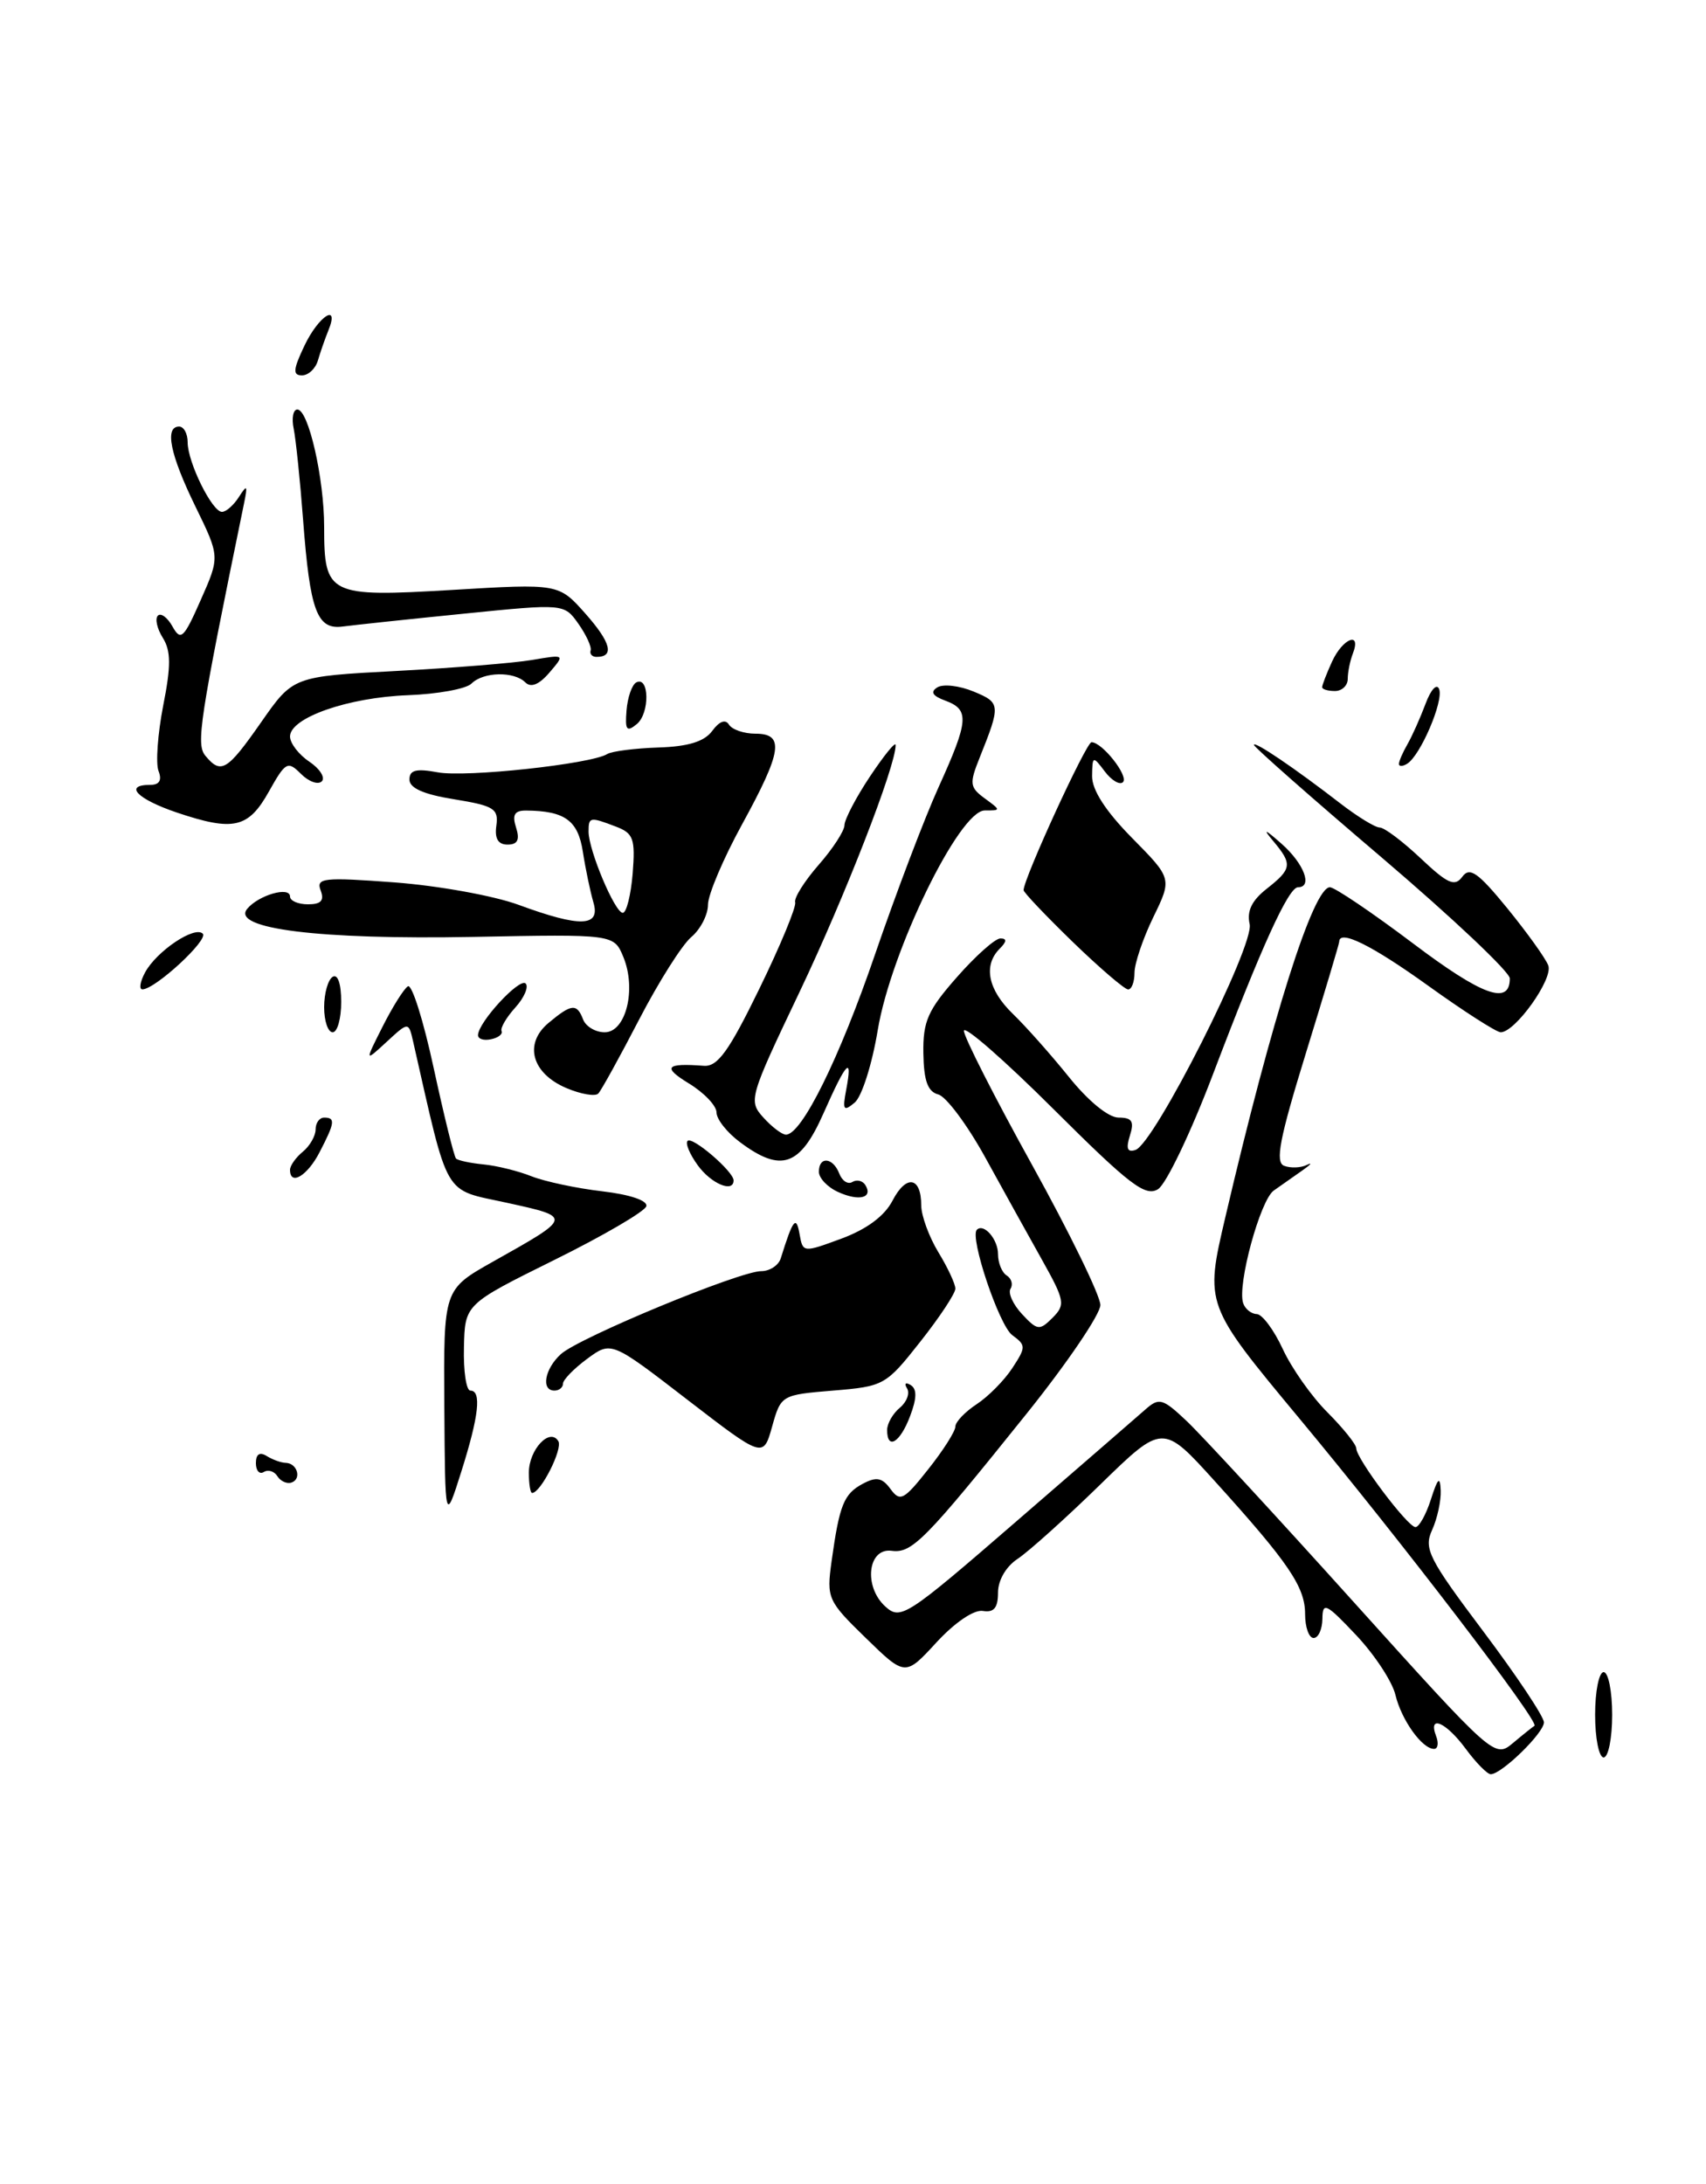 <?xml version="1.0" encoding="UTF-8" standalone="no"?>
<!DOCTYPE svg PUBLIC "-//W3C//DTD SVG 1.1//EN" "http://www.w3.org/Graphics/SVG/1.1/DTD/svg11.dtd" >
<svg xmlns="http://www.w3.org/2000/svg" xmlns:xlink="http://www.w3.org/1999/xlink" version="1.1" viewBox="0 0 200 256">
 <g >
 <path fill="currentColor"
d=" M 171.84 205.00 C 169.52 201.85 167.38 200.93 168.36 203.50 C 168.68 204.32 168.57 205.00 168.12 205.00 C 166.72 205.00 164.30 201.62 163.59 198.67 C 163.22 197.11 161.15 193.96 158.99 191.67 C 155.46 187.93 155.05 187.73 155.03 189.75 C 155.01 190.99 154.55 192.00 154.00 192.00 C 153.45 192.00 153.00 190.74 153.00 189.19 C 153.00 186.01 151.08 183.19 142.41 173.61 C 136.31 166.87 136.31 166.87 128.95 174.05 C 124.90 178.00 120.55 181.90 119.29 182.73 C 117.94 183.62 117.00 185.23 117.00 186.68 C 117.00 188.47 116.52 189.04 115.23 188.83 C 114.19 188.65 111.95 190.17 109.79 192.51 C 106.12 196.50 106.12 196.50 101.50 192.00 C 97.03 187.65 96.89 187.35 97.49 183.00 C 98.41 176.39 98.92 175.11 101.15 173.92 C 102.74 173.07 103.42 173.20 104.40 174.54 C 105.52 176.07 105.96 175.84 108.82 172.22 C 110.57 170.02 112.00 167.77 112.00 167.22 C 112.00 166.68 113.12 165.50 114.49 164.60 C 115.85 163.71 117.74 161.80 118.68 160.36 C 120.29 157.90 120.29 157.69 118.67 156.50 C 117.13 155.37 113.65 145.02 114.52 144.15 C 115.33 143.34 117.00 145.26 117.00 147.00 C 117.00 148.04 117.46 149.16 118.02 149.51 C 118.58 149.86 118.78 150.55 118.47 151.06 C 118.15 151.56 118.76 152.90 119.82 154.04 C 121.61 155.96 121.87 155.99 123.40 154.46 C 124.92 152.93 124.83 152.45 122.15 147.66 C 120.56 144.82 117.55 139.40 115.47 135.61 C 113.38 131.83 110.92 128.53 110.00 128.29 C 108.76 127.96 108.30 126.69 108.25 123.46 C 108.19 119.72 108.77 118.41 112.18 114.54 C 114.37 112.04 116.67 110.00 117.28 110.00 C 118.06 110.00 118.03 110.37 117.20 111.20 C 115.24 113.16 115.82 116.02 118.75 118.85 C 120.26 120.31 123.22 123.64 125.32 126.25 C 127.58 129.06 129.95 131.00 131.13 131.00 C 132.72 131.00 132.99 131.44 132.46 133.12 C 131.98 134.64 132.17 135.11 133.12 134.79 C 135.33 134.06 147.08 110.81 146.50 108.32 C 146.15 106.80 146.75 105.55 148.50 104.18 C 151.47 101.84 151.54 101.30 149.26 98.58 C 147.99 97.07 148.27 97.16 150.26 98.92 C 152.88 101.24 153.92 104.00 152.17 104.00 C 151.05 104.00 147.86 111.02 142.21 125.90 C 139.62 132.72 136.72 138.79 135.76 139.39 C 134.28 140.31 132.42 138.89 123.51 130.01 C 117.73 124.25 113.00 120.12 113.00 120.83 C 113.00 121.53 116.60 128.62 121.00 136.56 C 125.40 144.51 129.00 151.89 129.00 152.97 C 129.00 154.04 125.11 159.78 120.35 165.71 C 108.48 180.51 106.91 182.10 104.54 181.78 C 101.73 181.40 101.21 185.97 103.79 188.31 C 105.58 189.93 106.24 189.51 119.08 178.39 C 126.46 172.00 133.30 166.08 134.27 165.22 C 135.89 163.79 136.29 163.90 139.13 166.58 C 140.83 168.19 149.65 177.74 158.72 187.81 C 175.10 205.98 175.23 206.10 177.36 204.32 C 178.54 203.33 179.68 202.42 179.89 202.29 C 180.54 201.90 164.10 180.41 152.29 166.22 C 141.25 152.93 141.25 152.93 143.64 142.72 C 149.14 119.19 153.96 104.00 155.91 104.00 C 156.46 104.00 160.83 106.95 165.61 110.55 C 173.78 116.72 177.00 117.88 177.00 114.69 C 177.00 113.93 170.25 107.56 162.00 100.53 C 153.75 93.51 147.00 87.56 147.00 87.31 C 147.00 86.80 151.80 90.05 157.14 94.18 C 159.15 95.73 161.22 97.00 161.75 97.00 C 162.29 97.00 164.44 98.62 166.55 100.61 C 169.73 103.61 170.55 103.97 171.43 102.77 C 172.30 101.58 173.27 102.26 176.71 106.47 C 179.02 109.31 181.19 112.32 181.51 113.17 C 182.11 114.73 177.64 121.00 175.93 121.00 C 175.44 121.00 171.58 118.53 167.37 115.50 C 160.78 110.77 157.00 108.91 157.00 110.39 C 157.00 110.61 155.24 116.49 153.09 123.46 C 150.00 133.47 149.47 136.24 150.54 136.65 C 151.29 136.94 152.49 136.90 153.20 136.55 C 153.92 136.21 153.67 136.50 152.66 137.21 C 151.65 137.92 150.15 138.97 149.33 139.55 C 147.74 140.66 145.02 150.65 145.74 152.75 C 145.97 153.44 146.69 154.01 147.33 154.03 C 147.97 154.04 149.34 155.88 150.38 158.12 C 151.41 160.36 153.77 163.71 155.63 165.56 C 157.48 167.42 159.00 169.31 159.00 169.77 C 159.00 170.98 165.03 179.00 165.94 179.00 C 166.36 179.00 167.18 177.54 167.75 175.75 C 168.56 173.22 168.82 172.99 168.90 174.70 C 168.95 175.91 168.50 178.00 167.89 179.34 C 166.89 181.53 167.47 182.68 173.89 191.22 C 177.80 196.42 181.00 201.22 181.00 201.89 C 181.00 203.12 176.10 207.91 174.78 207.97 C 174.38 207.99 173.06 206.65 171.84 205.00 Z  M 187.00 201.00 C 187.00 198.25 187.45 196.00 188.00 196.00 C 188.55 196.00 189.00 198.25 189.00 201.00 C 189.00 203.75 188.55 206.00 188.00 206.00 C 187.45 206.00 187.00 203.75 187.00 201.00 Z  M 52.09 164.82 C 52.00 151.15 52.00 151.15 57.75 147.91 C 67.15 142.63 67.14 142.68 59.40 140.98 C 51.86 139.33 52.67 140.71 48.44 122.12 C 47.90 119.75 47.90 119.75 45.33 122.12 C 42.75 124.50 42.75 124.50 44.86 120.32 C 46.02 118.02 47.35 115.90 47.82 115.61 C 48.29 115.32 49.65 119.65 50.85 125.23 C 52.06 130.81 53.23 135.56 53.46 135.80 C 53.70 136.03 55.15 136.34 56.70 136.49 C 58.24 136.64 60.76 137.26 62.31 137.88 C 63.86 138.49 67.59 139.29 70.60 139.64 C 73.86 140.02 75.95 140.73 75.77 141.39 C 75.60 142.00 70.74 144.84 64.98 147.69 C 54.50 152.88 54.50 152.88 54.39 157.94 C 54.32 160.72 54.66 163.00 55.14 163.00 C 56.47 163.00 56.15 165.95 54.08 172.50 C 52.18 178.50 52.18 178.50 52.09 164.82 Z  M 62.00 172.62 C 62.00 169.92 64.45 167.30 65.45 168.92 C 66.01 169.82 63.39 175.00 62.38 175.00 C 62.17 175.00 62.00 173.93 62.00 172.62 Z  M 32.52 173.04 C 32.16 172.45 31.44 172.23 30.93 172.54 C 30.42 172.86 30.00 172.39 30.00 171.50 C 30.00 170.45 30.44 170.16 31.25 170.66 C 31.94 171.09 32.95 171.46 33.50 171.47 C 34.86 171.51 35.39 173.37 34.17 173.78 C 33.63 173.96 32.89 173.62 32.52 173.04 Z  M 80.57 164.06 C 71.66 157.19 71.66 157.19 68.83 159.28 C 67.27 160.43 66.00 161.74 66.00 162.19 C 66.00 162.63 65.55 163.00 65.00 163.00 C 63.40 163.00 63.85 160.45 65.76 158.72 C 67.90 156.78 86.70 149.00 89.24 149.00 C 90.24 149.00 91.27 148.32 91.53 147.50 C 92.97 142.88 93.34 142.42 93.74 144.68 C 94.12 146.84 94.16 146.84 98.66 145.18 C 101.62 144.08 103.71 142.53 104.64 140.72 C 106.25 137.63 108.00 137.93 108.00 141.31 C 108.01 142.51 108.91 144.97 110.00 146.77 C 111.10 148.57 112.00 150.50 112.00 151.05 C 112.00 151.61 110.15 154.41 107.88 157.28 C 103.86 162.38 103.62 162.51 97.66 163.00 C 91.61 163.50 91.55 163.53 90.52 167.21 C 89.48 170.92 89.48 170.92 80.57 164.06 Z  M 104.00 167.62 C 104.00 166.86 104.67 165.69 105.49 165.01 C 106.31 164.33 106.69 163.30 106.33 162.73 C 105.98 162.16 106.17 161.99 106.76 162.35 C 107.51 162.81 107.49 163.90 106.69 166.00 C 105.52 169.11 104.00 170.02 104.00 167.62 Z  M 98.25 139.72 C 97.01 139.16 96.00 138.09 96.00 137.35 C 96.00 135.50 97.65 135.65 98.39 137.56 C 98.72 138.42 99.41 138.87 99.92 138.55 C 100.44 138.23 101.13 138.39 101.45 138.91 C 102.38 140.42 100.70 140.84 98.25 139.72 Z  M 81.80 136.59 C 80.86 135.30 80.32 134.01 80.61 133.73 C 81.17 133.17 86.00 137.32 86.00 138.36 C 86.00 139.86 83.36 138.75 81.80 136.59 Z  M 34.00 137.12 C 34.00 136.64 34.67 135.68 35.50 135.00 C 36.33 134.32 37.00 133.14 37.00 132.38 C 37.00 131.62 37.45 131.00 38.00 131.00 C 39.34 131.00 39.27 131.58 37.47 135.05 C 36.04 137.83 34.00 139.05 34.00 137.12 Z  M 86.75 133.88 C 85.24 132.76 84.00 131.19 84.00 130.40 C 84.00 129.61 82.54 128.08 80.75 126.99 C 77.62 125.08 78.05 124.59 82.52 124.93 C 84.13 125.05 85.46 123.21 89.02 115.90 C 91.49 110.84 93.37 106.29 93.22 105.77 C 93.07 105.25 94.31 103.28 95.97 101.38 C 97.64 99.48 99.00 97.38 99.00 96.72 C 99.01 96.05 100.35 93.47 102.00 91.00 C 103.65 88.53 104.99 86.87 105.00 87.33 C 105.01 89.80 99.05 105.10 93.75 116.24 C 87.83 128.66 87.72 129.03 89.49 130.99 C 90.49 132.10 91.68 133.00 92.14 133.00 C 93.99 133.00 98.40 124.08 102.59 111.85 C 105.03 104.73 108.37 95.94 110.01 92.32 C 113.58 84.45 113.68 83.19 110.83 82.13 C 109.31 81.57 109.03 81.10 109.89 80.57 C 110.57 80.15 112.48 80.37 114.14 81.06 C 117.31 82.37 117.33 82.61 114.84 88.83 C 113.63 91.85 113.68 92.29 115.44 93.58 C 117.36 94.99 117.36 95.00 115.44 95.00 C 112.46 95.01 104.43 111.51 102.90 120.75 C 102.24 124.74 101.03 128.56 100.19 129.25 C 98.89 130.33 98.75 130.12 99.20 127.75 C 99.98 123.63 99.24 124.40 96.54 130.50 C 93.79 136.72 91.58 137.49 86.75 133.88 Z  M 66.40 127.54 C 62.33 125.81 61.38 122.34 64.31 119.90 C 67.00 117.65 67.63 117.59 68.36 119.50 C 68.68 120.33 69.82 121.00 70.89 121.00 C 73.38 121.00 74.63 115.95 73.08 112.18 C 71.97 109.50 71.97 109.50 55.47 109.82 C 37.48 110.16 27.04 108.87 28.98 106.53 C 30.32 104.91 34.00 103.86 34.00 105.09 C 34.00 105.59 34.95 106.00 36.11 106.00 C 37.64 106.00 38.04 105.56 37.59 104.37 C 37.03 102.91 37.91 102.81 46.23 103.43 C 51.33 103.81 57.88 104.99 60.79 106.06 C 68.08 108.74 70.43 108.65 69.56 105.75 C 69.20 104.51 68.64 101.85 68.33 99.84 C 67.76 96.16 66.22 95.05 61.68 95.01 C 60.32 95.00 60.02 95.50 60.50 97.00 C 60.96 98.44 60.68 99.00 59.50 99.00 C 58.39 99.00 57.97 98.29 58.19 96.77 C 58.46 94.79 57.91 94.45 53.25 93.69 C 49.68 93.12 48.00 92.38 48.00 91.38 C 48.00 90.26 48.78 90.06 51.32 90.53 C 54.59 91.15 69.28 89.56 71.18 88.39 C 71.71 88.06 74.41 87.71 77.17 87.62 C 80.70 87.51 82.58 86.92 83.50 85.67 C 84.33 84.54 85.05 84.27 85.46 84.94 C 85.82 85.52 87.22 86.00 88.56 86.00 C 92.00 86.00 91.69 88.06 87.00 96.62 C 84.80 100.63 83.00 104.87 83.00 106.04 C 83.00 107.22 82.12 108.93 81.04 109.84 C 79.96 110.75 77.21 115.10 74.93 119.50 C 72.65 123.90 70.49 127.81 70.14 128.18 C 69.79 128.55 68.10 128.26 66.40 127.54 Z  M 74.17 102.39 C 74.49 98.31 74.26 97.67 72.20 96.89 C 69.14 95.72 69.00 95.75 69.00 97.48 C 69.00 99.66 72.09 107.00 73.01 107.00 C 73.44 107.00 73.96 104.92 74.17 102.39 Z  M 56.04 121.32 C 56.10 119.78 60.91 114.58 61.62 115.28 C 62.00 115.67 61.46 116.94 60.41 118.10 C 59.36 119.26 58.64 120.50 58.80 120.85 C 58.97 121.21 58.41 121.65 57.55 121.82 C 56.70 122.00 56.02 121.78 56.04 121.32 Z  M 38.00 118.06 C 38.00 116.44 38.45 114.84 39.00 114.50 C 39.60 114.13 40.00 115.32 40.00 117.44 C 40.00 119.40 39.55 121.00 39.00 121.00 C 38.45 121.00 38.00 119.68 38.00 118.06 Z  M 17.00 114.00 C 18.34 111.50 22.82 108.49 23.77 109.44 C 24.48 110.15 18.24 115.92 16.71 115.97 C 16.28 115.99 16.41 115.10 17.00 114.00 Z  M 125.75 110.40 C 122.59 107.33 120.00 104.61 120.00 104.34 C 120.00 102.98 127.34 87.00 127.96 87.00 C 129.22 87.00 132.35 90.98 131.65 91.68 C 131.28 92.05 130.32 91.49 129.52 90.43 C 128.12 88.57 128.06 88.59 128.03 90.97 C 128.01 92.59 129.61 95.07 132.70 98.21 C 137.41 102.98 137.41 102.98 135.20 107.52 C 133.99 110.01 133.00 112.94 133.00 114.03 C 133.00 115.11 132.66 115.99 132.25 115.98 C 131.84 115.97 128.91 113.46 125.75 110.40 Z  M 20.75 95.25 C 16.08 93.67 14.46 92.00 17.61 92.00 C 18.69 92.00 19.01 91.46 18.58 90.36 C 18.24 89.46 18.49 86.02 19.13 82.72 C 20.06 78.04 20.04 76.30 19.09 74.77 C 18.41 73.69 18.15 72.52 18.51 72.16 C 18.86 71.81 19.64 72.38 20.23 73.45 C 21.19 75.17 21.55 74.83 23.54 70.31 C 25.78 65.25 25.78 65.25 22.91 59.37 C 19.94 53.29 19.27 50.00 21.00 50.00 C 21.55 50.00 22.00 50.83 22.00 51.85 C 22.00 54.19 24.87 60.00 26.02 60.00 C 26.51 60.00 27.40 59.21 28.01 58.25 C 28.97 56.75 29.05 56.86 28.61 59.00 C 23.38 84.48 22.96 87.25 24.08 88.59 C 25.91 90.80 26.63 90.36 30.62 84.65 C 34.36 79.29 34.36 79.29 46.43 78.65 C 53.07 78.30 60.24 77.72 62.37 77.36 C 66.24 76.70 66.24 76.70 64.41 78.84 C 63.20 80.25 62.24 80.64 61.59 79.99 C 60.26 78.66 56.66 78.74 55.27 80.13 C 54.65 80.75 51.30 81.36 47.82 81.49 C 40.80 81.75 34.00 84.13 34.00 86.33 C 34.00 87.11 35.01 88.44 36.25 89.27 C 37.49 90.10 38.15 91.14 37.73 91.58 C 37.30 92.02 36.20 91.63 35.28 90.71 C 33.73 89.16 33.48 89.29 31.53 92.77 C 29.12 97.08 27.39 97.48 20.75 95.25 Z  M 164.00 89.55 C 164.00 89.23 164.45 88.19 165.00 87.24 C 165.55 86.28 166.50 84.15 167.12 82.50 C 167.75 80.80 168.45 80.06 168.72 80.79 C 169.24 82.21 166.52 88.56 164.97 89.52 C 164.44 89.85 164.00 89.86 164.00 89.55 Z  M 73.45 83.28 C 73.57 81.75 74.08 80.28 74.58 80.00 C 76.12 79.16 76.20 83.59 74.66 84.87 C 73.47 85.85 73.26 85.59 73.45 83.28 Z  M 155.00 80.55 C 155.00 80.30 155.52 78.95 156.16 77.55 C 157.41 74.82 159.62 73.94 158.61 76.58 C 158.27 77.45 158.00 78.80 158.00 79.58 C 158.00 80.36 157.32 81.00 156.50 81.00 C 155.68 81.00 155.00 80.80 155.00 80.55 Z  M 69.24 76.25 C 69.38 75.84 68.73 74.43 67.81 73.12 C 66.13 70.75 66.13 70.75 54.32 71.94 C 47.82 72.59 41.45 73.27 40.18 73.44 C 37.16 73.84 36.34 71.64 35.53 60.90 C 35.18 56.28 34.68 51.49 34.43 50.25 C 34.17 49.01 34.37 48.00 34.86 48.00 C 36.16 48.00 38.00 56.06 38.00 61.75 C 38.00 69.76 38.51 70.01 53.00 69.15 C 65.50 68.40 65.50 68.40 68.65 71.95 C 71.62 75.31 72.06 77.00 69.94 77.00 C 69.42 77.00 69.11 76.66 69.24 76.25 Z  M 35.70 40.50 C 37.37 37.00 39.85 35.44 38.49 38.75 C 38.10 39.71 37.55 41.29 37.27 42.25 C 36.99 43.21 36.15 44.00 35.40 44.00 C 34.30 44.00 34.36 43.31 35.70 40.50 Z "/>
</g>
</svg>
